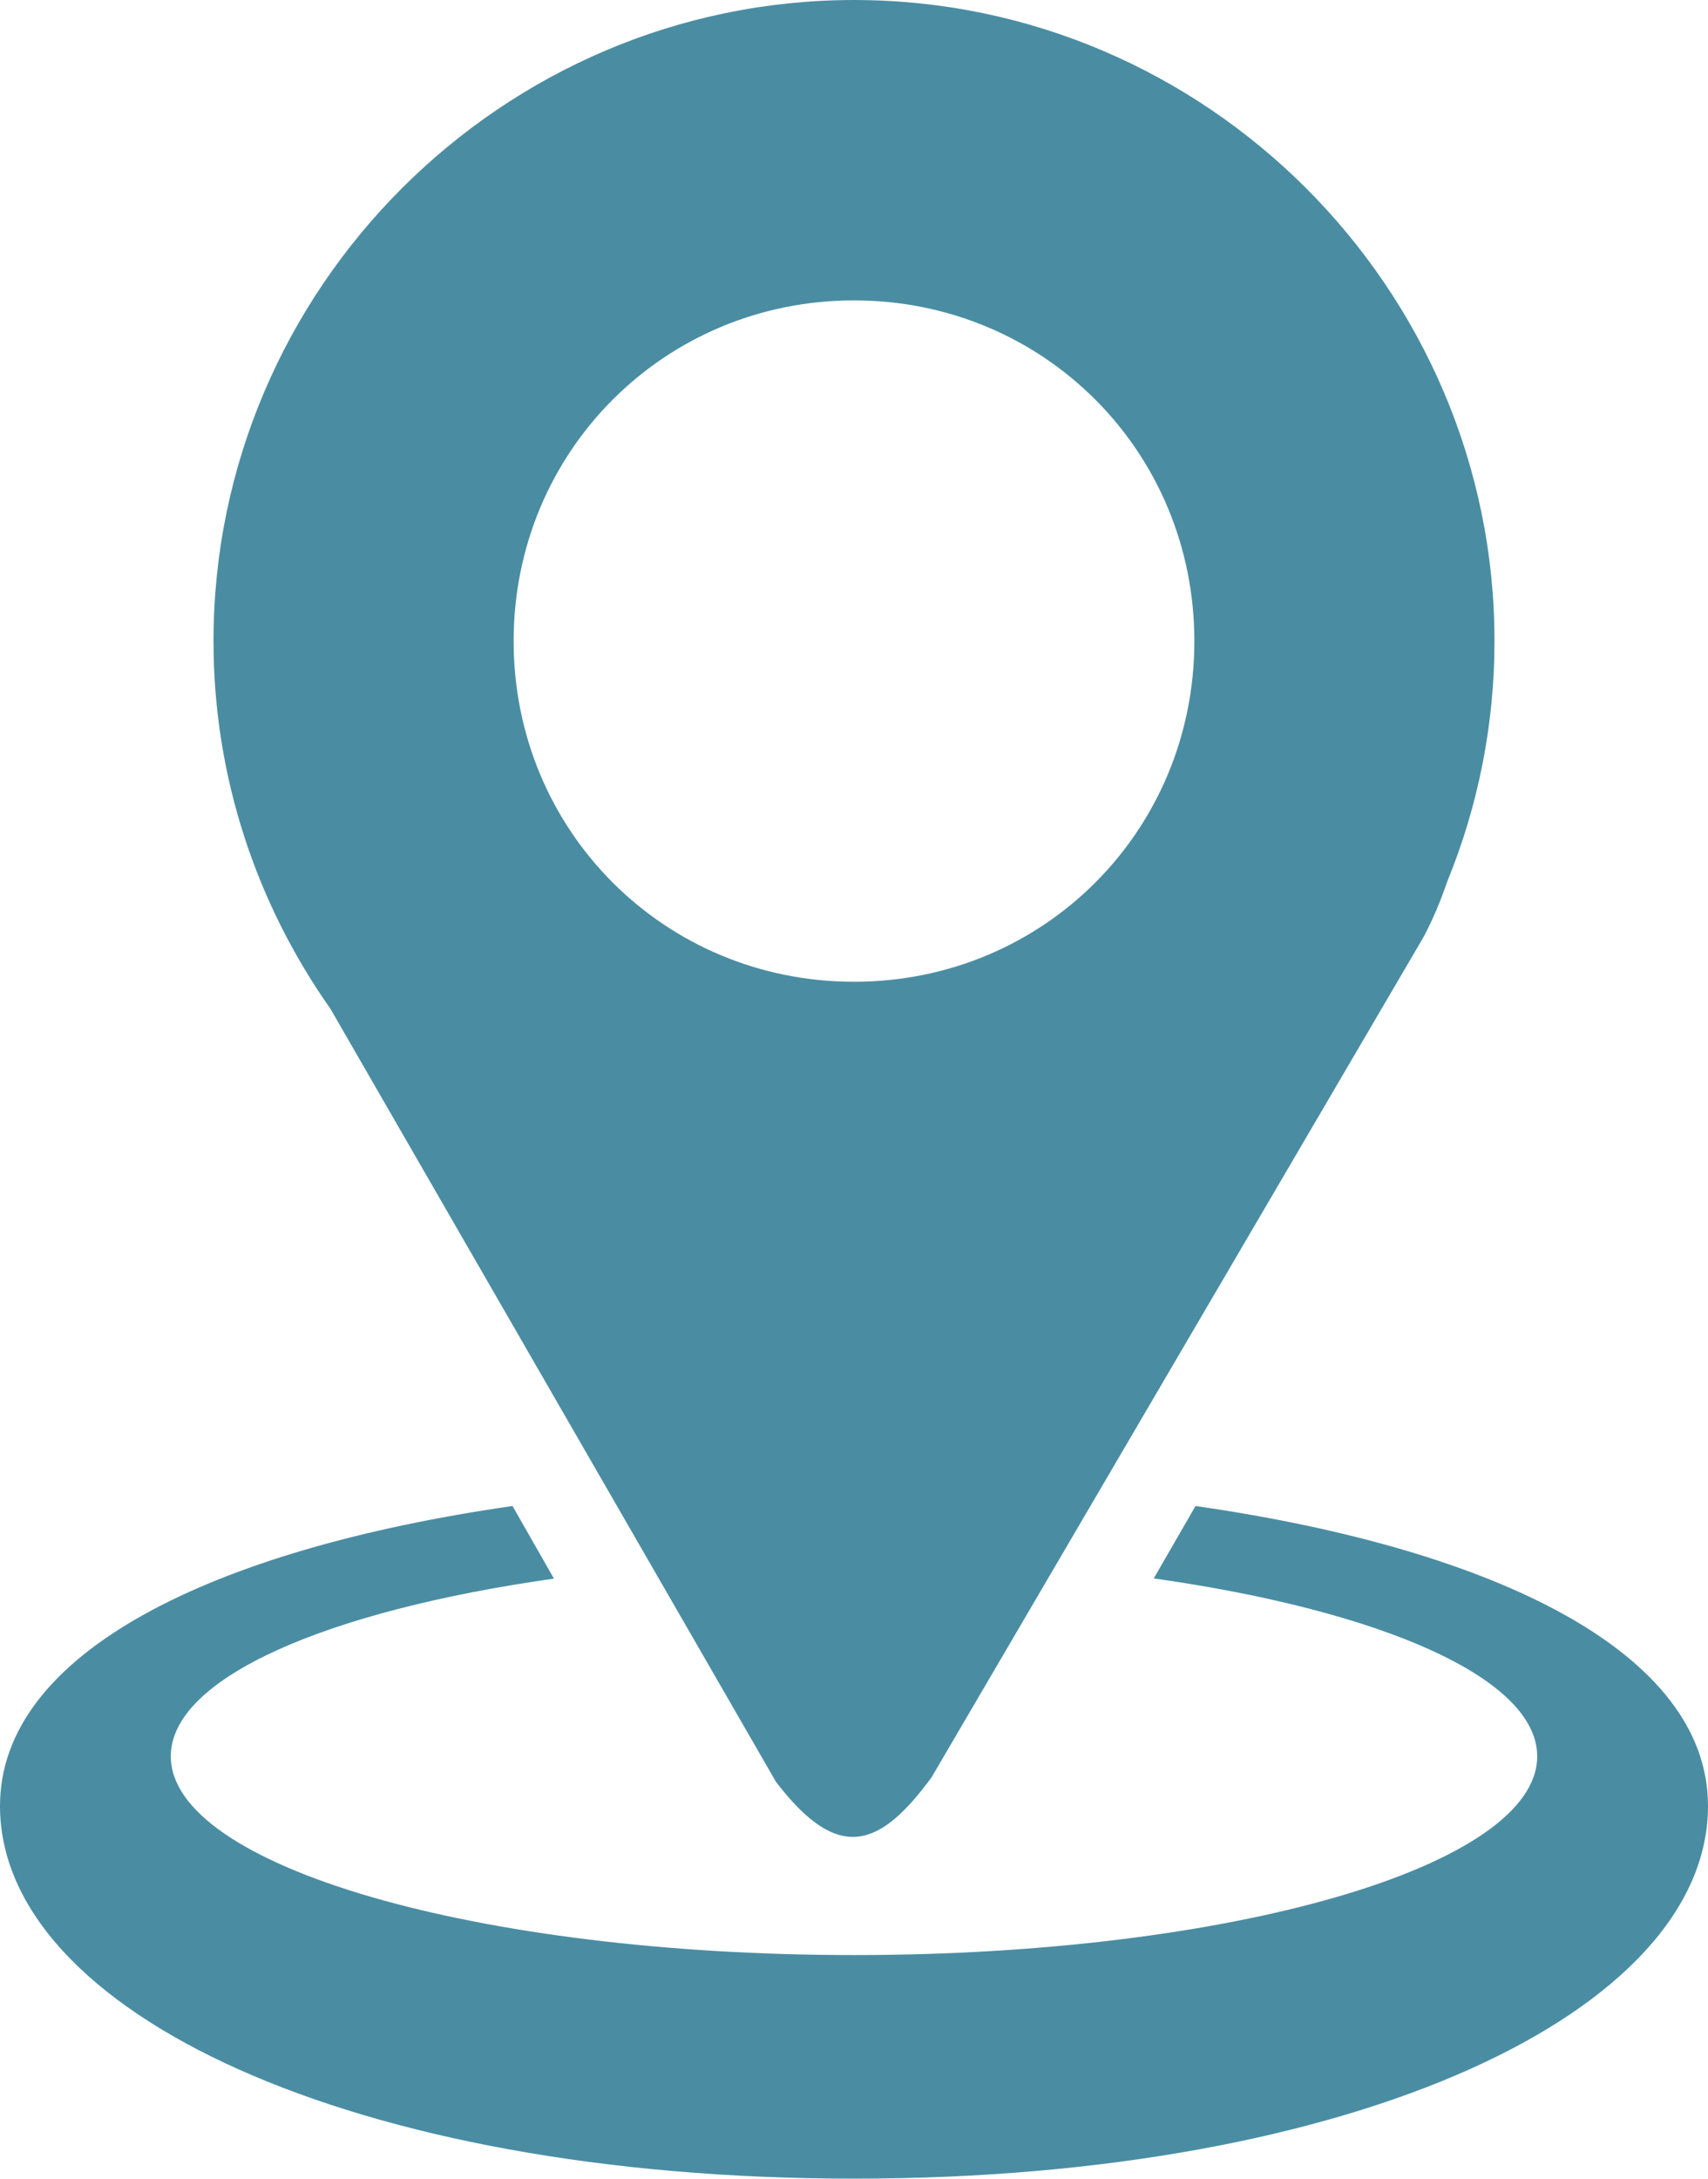 <svg width="40" height="51" viewBox="0 0 40 51" fill="none" xmlns="http://www.w3.org/2000/svg">
<path d="M20.001 0C11.756 0 5 6.759 5 15.008C5 18.204 6.018 21.174 7.739 23.616L18.17 41.707C19.631 43.622 20.602 43.258 21.816 41.606L33.322 21.963C33.553 21.541 33.736 21.092 33.895 20.633C34.625 18.848 35 16.937 35 15.008C35.001 6.759 28.246 0 20.001 0ZM20.001 7.032C24.441 7.032 27.971 10.566 27.971 15.008C27.971 19.449 24.441 22.982 20.001 22.982C15.561 22.982 12.029 19.45 12.029 15.008C12.029 10.566 15.562 7.032 20.001 7.032Z" fill="#4A8DA3"/>
<path d="M29.456 25L29.433 25.064L29.453 25.006L29.456 25ZM12.003 35.254C4.94 36.269 0 38.699 0 42.276C0 47.094 8.254 51 20 51C31.746 51 40 47.094 40 42.276C40 38.699 35.06 36.269 27.998 35.254L27.02 36.949C32.343 37.701 36 39.28 36 41.113C36 43.683 28.837 45.766 20 45.766C11.164 45.766 4 43.683 4 41.113C3.999 39.286 7.633 37.708 12.973 36.954L12.003 35.254Z" fill="#4A8DA3"/>
</svg>
